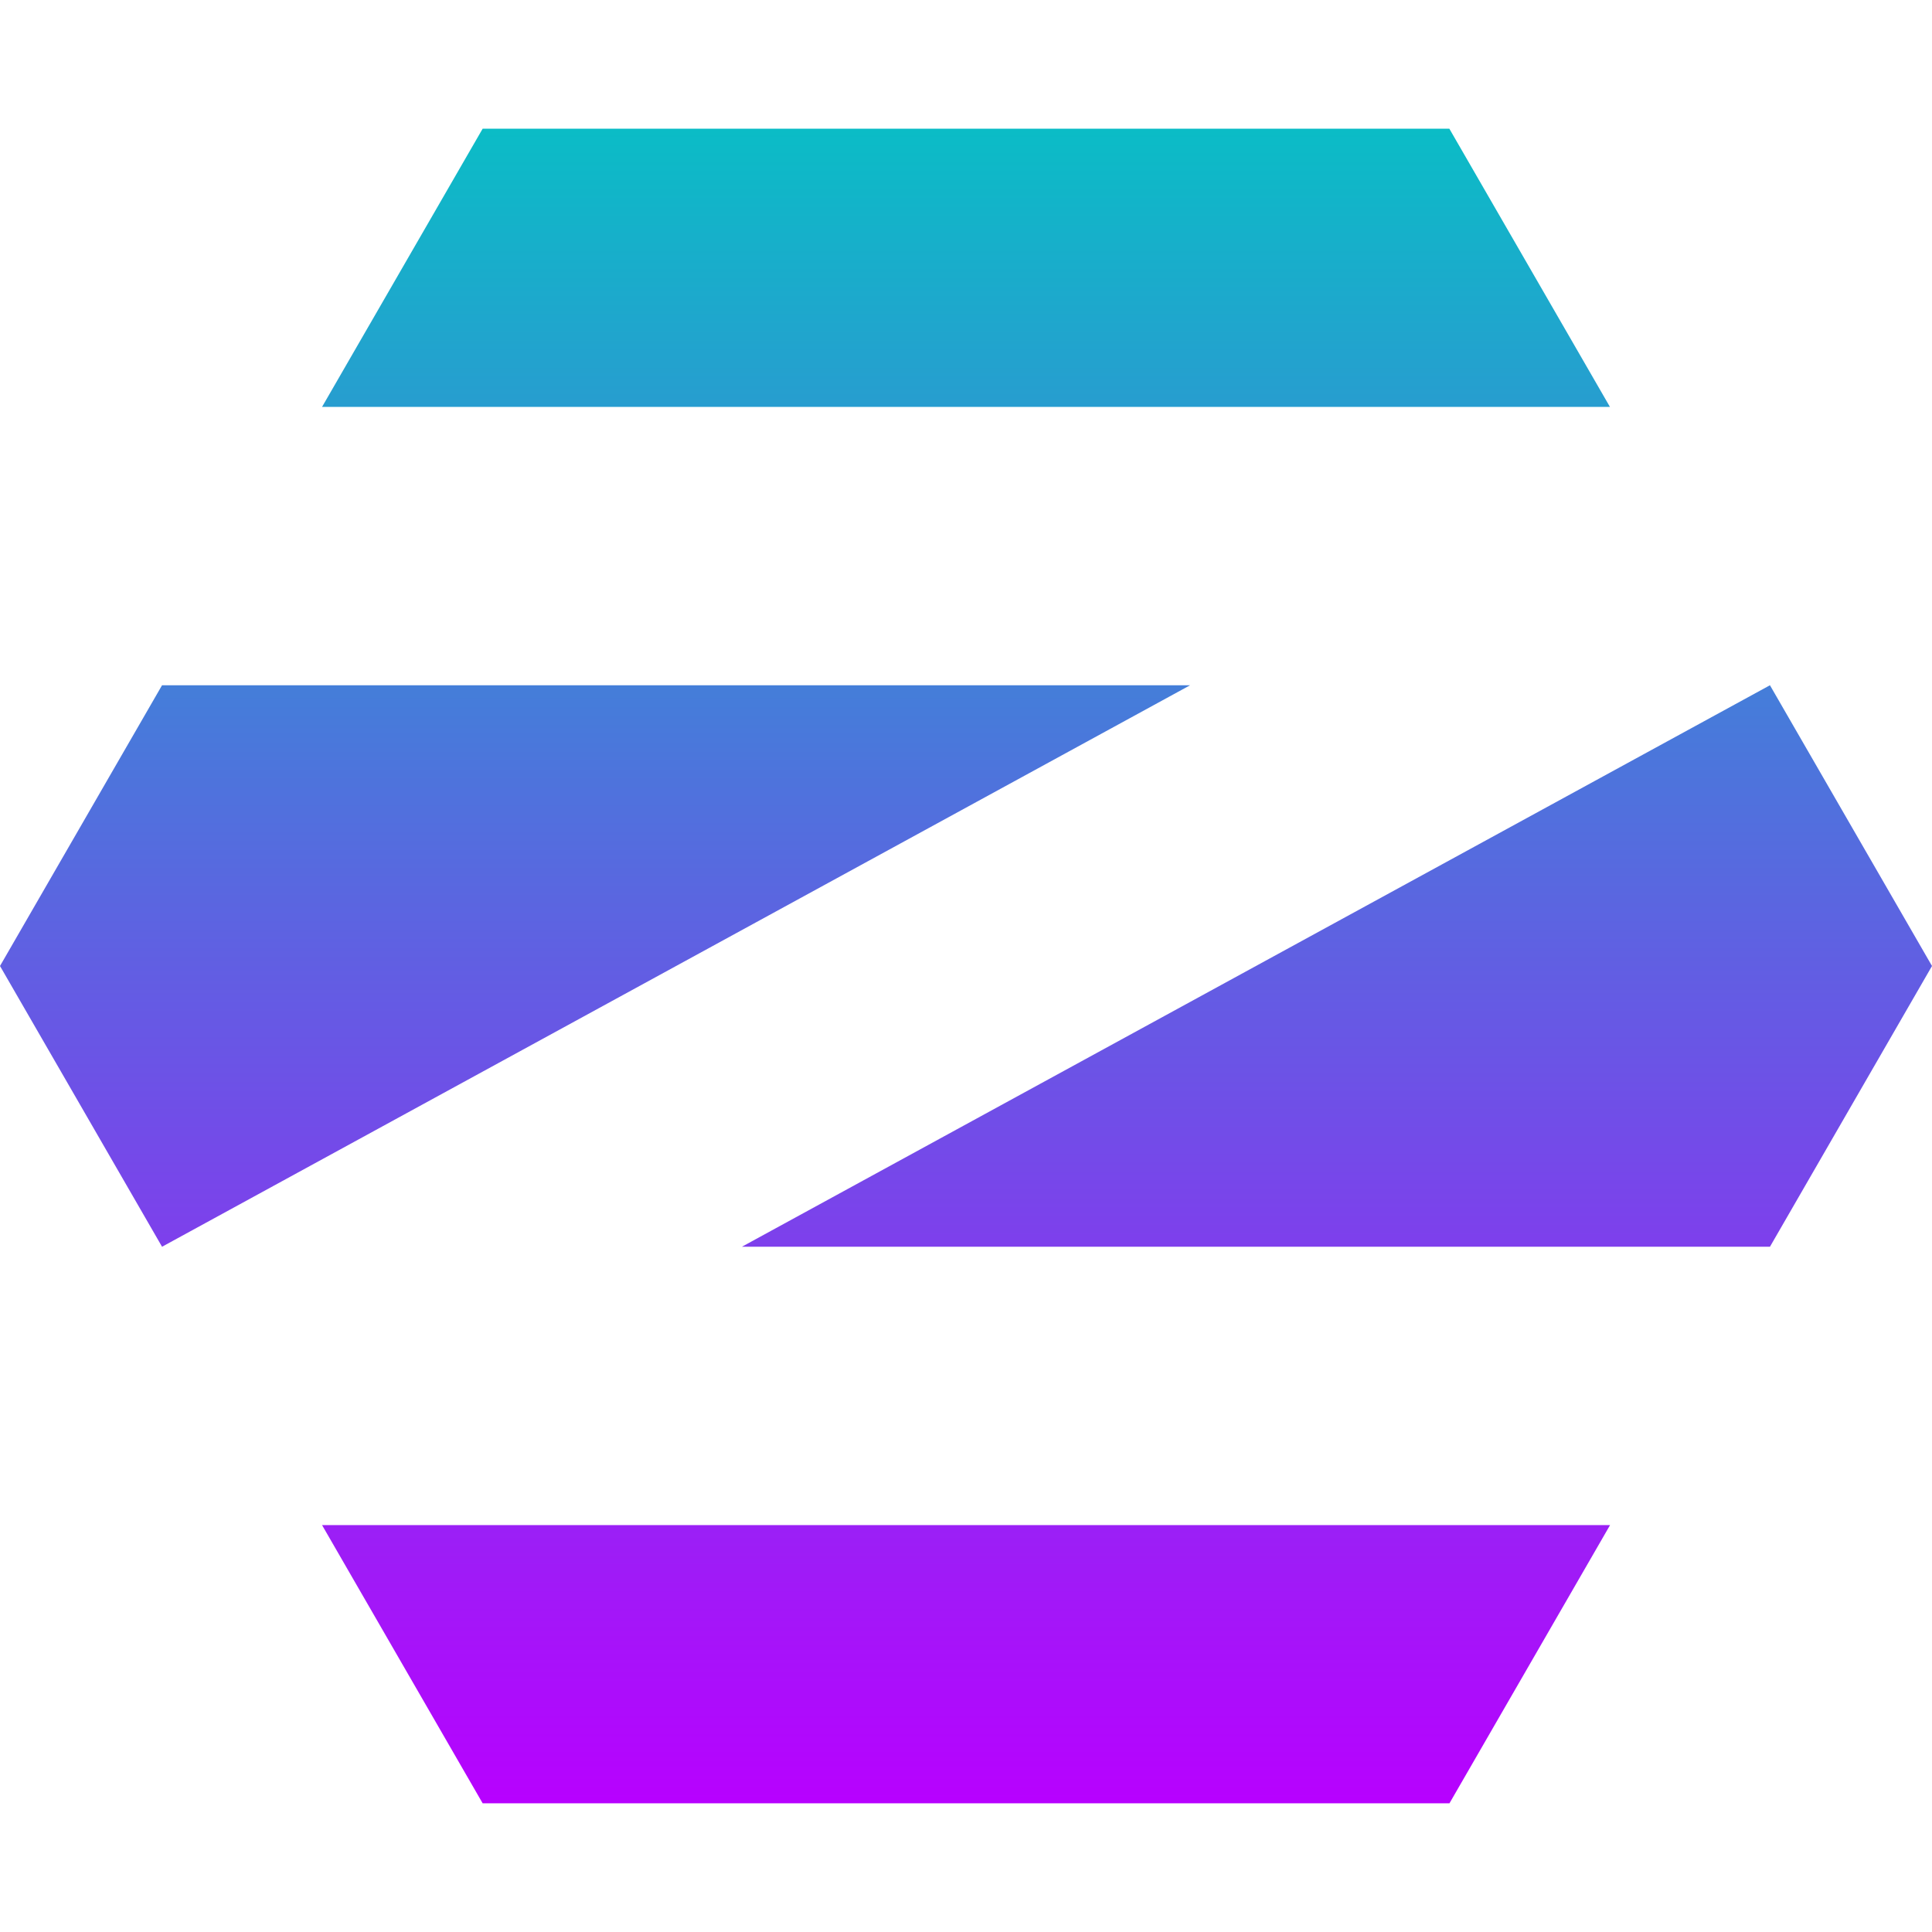 <?xml version="1.0" encoding="UTF-8" standalone="no"?>
<svg
   version="1.1"
   height="16"
   width="16"
   id="svg2"
   xmlns="http://www.w3.org/2000/svg"
   xmlns:svg="http://www.w3.org/2000/svg"
   xmlns:rdf="http://www.w3.org/1999/02/22-rdf-syntax-ns#"
   xmlns:cc="http://creativecommons.org/ns#"
   xmlns:dc="http://purl.org/dc/elements/1.1/">
  <defs>
     <style id="current-color-scheme" type="text/css">
        .ColorScheme-Text { color: #0abdc6; } .ColorScheme-Highlight { color:#5294e2; }
     </style>
     <linearGradient id="arrongin" x1="0%" x2="0%" y1="0%" y2="100%">
        <stop offset="0%" style="stop-color:#dd9b44; stop-opacity:1"/>
        <stop offset="100%" style="stop-color:#ad6c16; stop-opacity:1"/>
     </linearGradient>
     <linearGradient id="aurora" x1="0%" x2="0%" y1="0%" y2="100%">
        <stop offset="0%" style="stop-color:#09D4DF; stop-opacity:1"/>
        <stop offset="100%" style="stop-color:#9269F4; stop-opacity:1"/>
     </linearGradient>
     <linearGradient id="cyberneon" x1="0%" x2="0%" y1="0%" y2="100%">
        <stop offset="0" style="stop-color:#0abdc6; stop-opacity:1"/>
        <stop offset="1" style="stop-color:#ea00d9; stop-opacity:1"/>
     </linearGradient>
     <linearGradient id="fitdance" x1="0%" x2="0%" y1="0%" y2="100%">
        <stop offset="0%" style="stop-color:#1AD6AB; stop-opacity:1"/>
        <stop offset="100%" style="stop-color:#329DB6; stop-opacity:1"/>
     </linearGradient>
     <linearGradient id="oomox" x1="0%" x2="0%" y1="0%" y2="100%">
        <stop offset="0%" style="stop-color:#0abdc6; stop-opacity:1"/>
        <stop offset="100%" style="stop-color:#b800ff; stop-opacity:1"/>
     </linearGradient>
     <linearGradient id="rainblue" x1="0%" x2="0%" y1="0%" y2="100%">
        <stop offset="0%" style="stop-color:#00F260; stop-opacity:1"/>
        <stop offset="100%" style="stop-color:#0575E6; stop-opacity:1"/>
     </linearGradient>
     <linearGradient id="sunrise" x1="0%" x2="0%" y1="0%" y2="100%">
        <stop offset="0%" style="stop-color: #FF8501; stop-opacity:1"/>
        <stop offset="100%" style="stop-color: #FFCB01; stop-opacity:1"/>
     </linearGradient>
     <linearGradient id="telinkrin" x1="0%" x2="0%" y1="0%" y2="100%">
        <stop offset="0%" style="stop-color: #b2ced6; stop-opacity:1"/>
        <stop offset="100%" style="stop-color: #6da5b7; stop-opacity:1"/>
     </linearGradient>
     <linearGradient id="60spsycho" x1="0%" x2="0%" y1="0%" y2="100%">
        <stop offset="0%" style="stop-color: #df5940; stop-opacity:1"/>
        <stop offset="25%" style="stop-color: #d8d15f; stop-opacity:1"/>
        <stop offset="50%" style="stop-color: #e9882a; stop-opacity:1"/>
        <stop offset="100%" style="stop-color: #279362; stop-opacity:1"/>
     </linearGradient>
     <linearGradient id="90ssummer" x1="0%" x2="0%" y1="0%" y2="100%">
        <stop offset="0%" style="stop-color: #f618c7; stop-opacity:1"/>
        <stop offset="20%" style="stop-color: #94ffab; stop-opacity:1"/>
        <stop offset="50%" style="stop-color: #fbfd54; stop-opacity:1"/>
        <stop offset="100%" style="stop-color: #0f83ae; stop-opacity:1"/>
     </linearGradient>
  </defs>
  <path
     id="path3795"
     style="fill:url(#oomox);fill-opacity:1;stroke:none;stroke-width:0.021"
     class="ColorScheme-Text"
     d="M 3.997,1.066 2.667,3.37 H 13.333 L 12.003,1.066 Z M 1.342,5.675 0,8 1.342,10.325 9.856,5.675 Z m 13.316,0 -8.514,4.65 H 14.658 L 16,8 Z M 2.667,12.63 3.997,14.934 h 8.007 l 1.33,-2.304 z" />
</svg>
